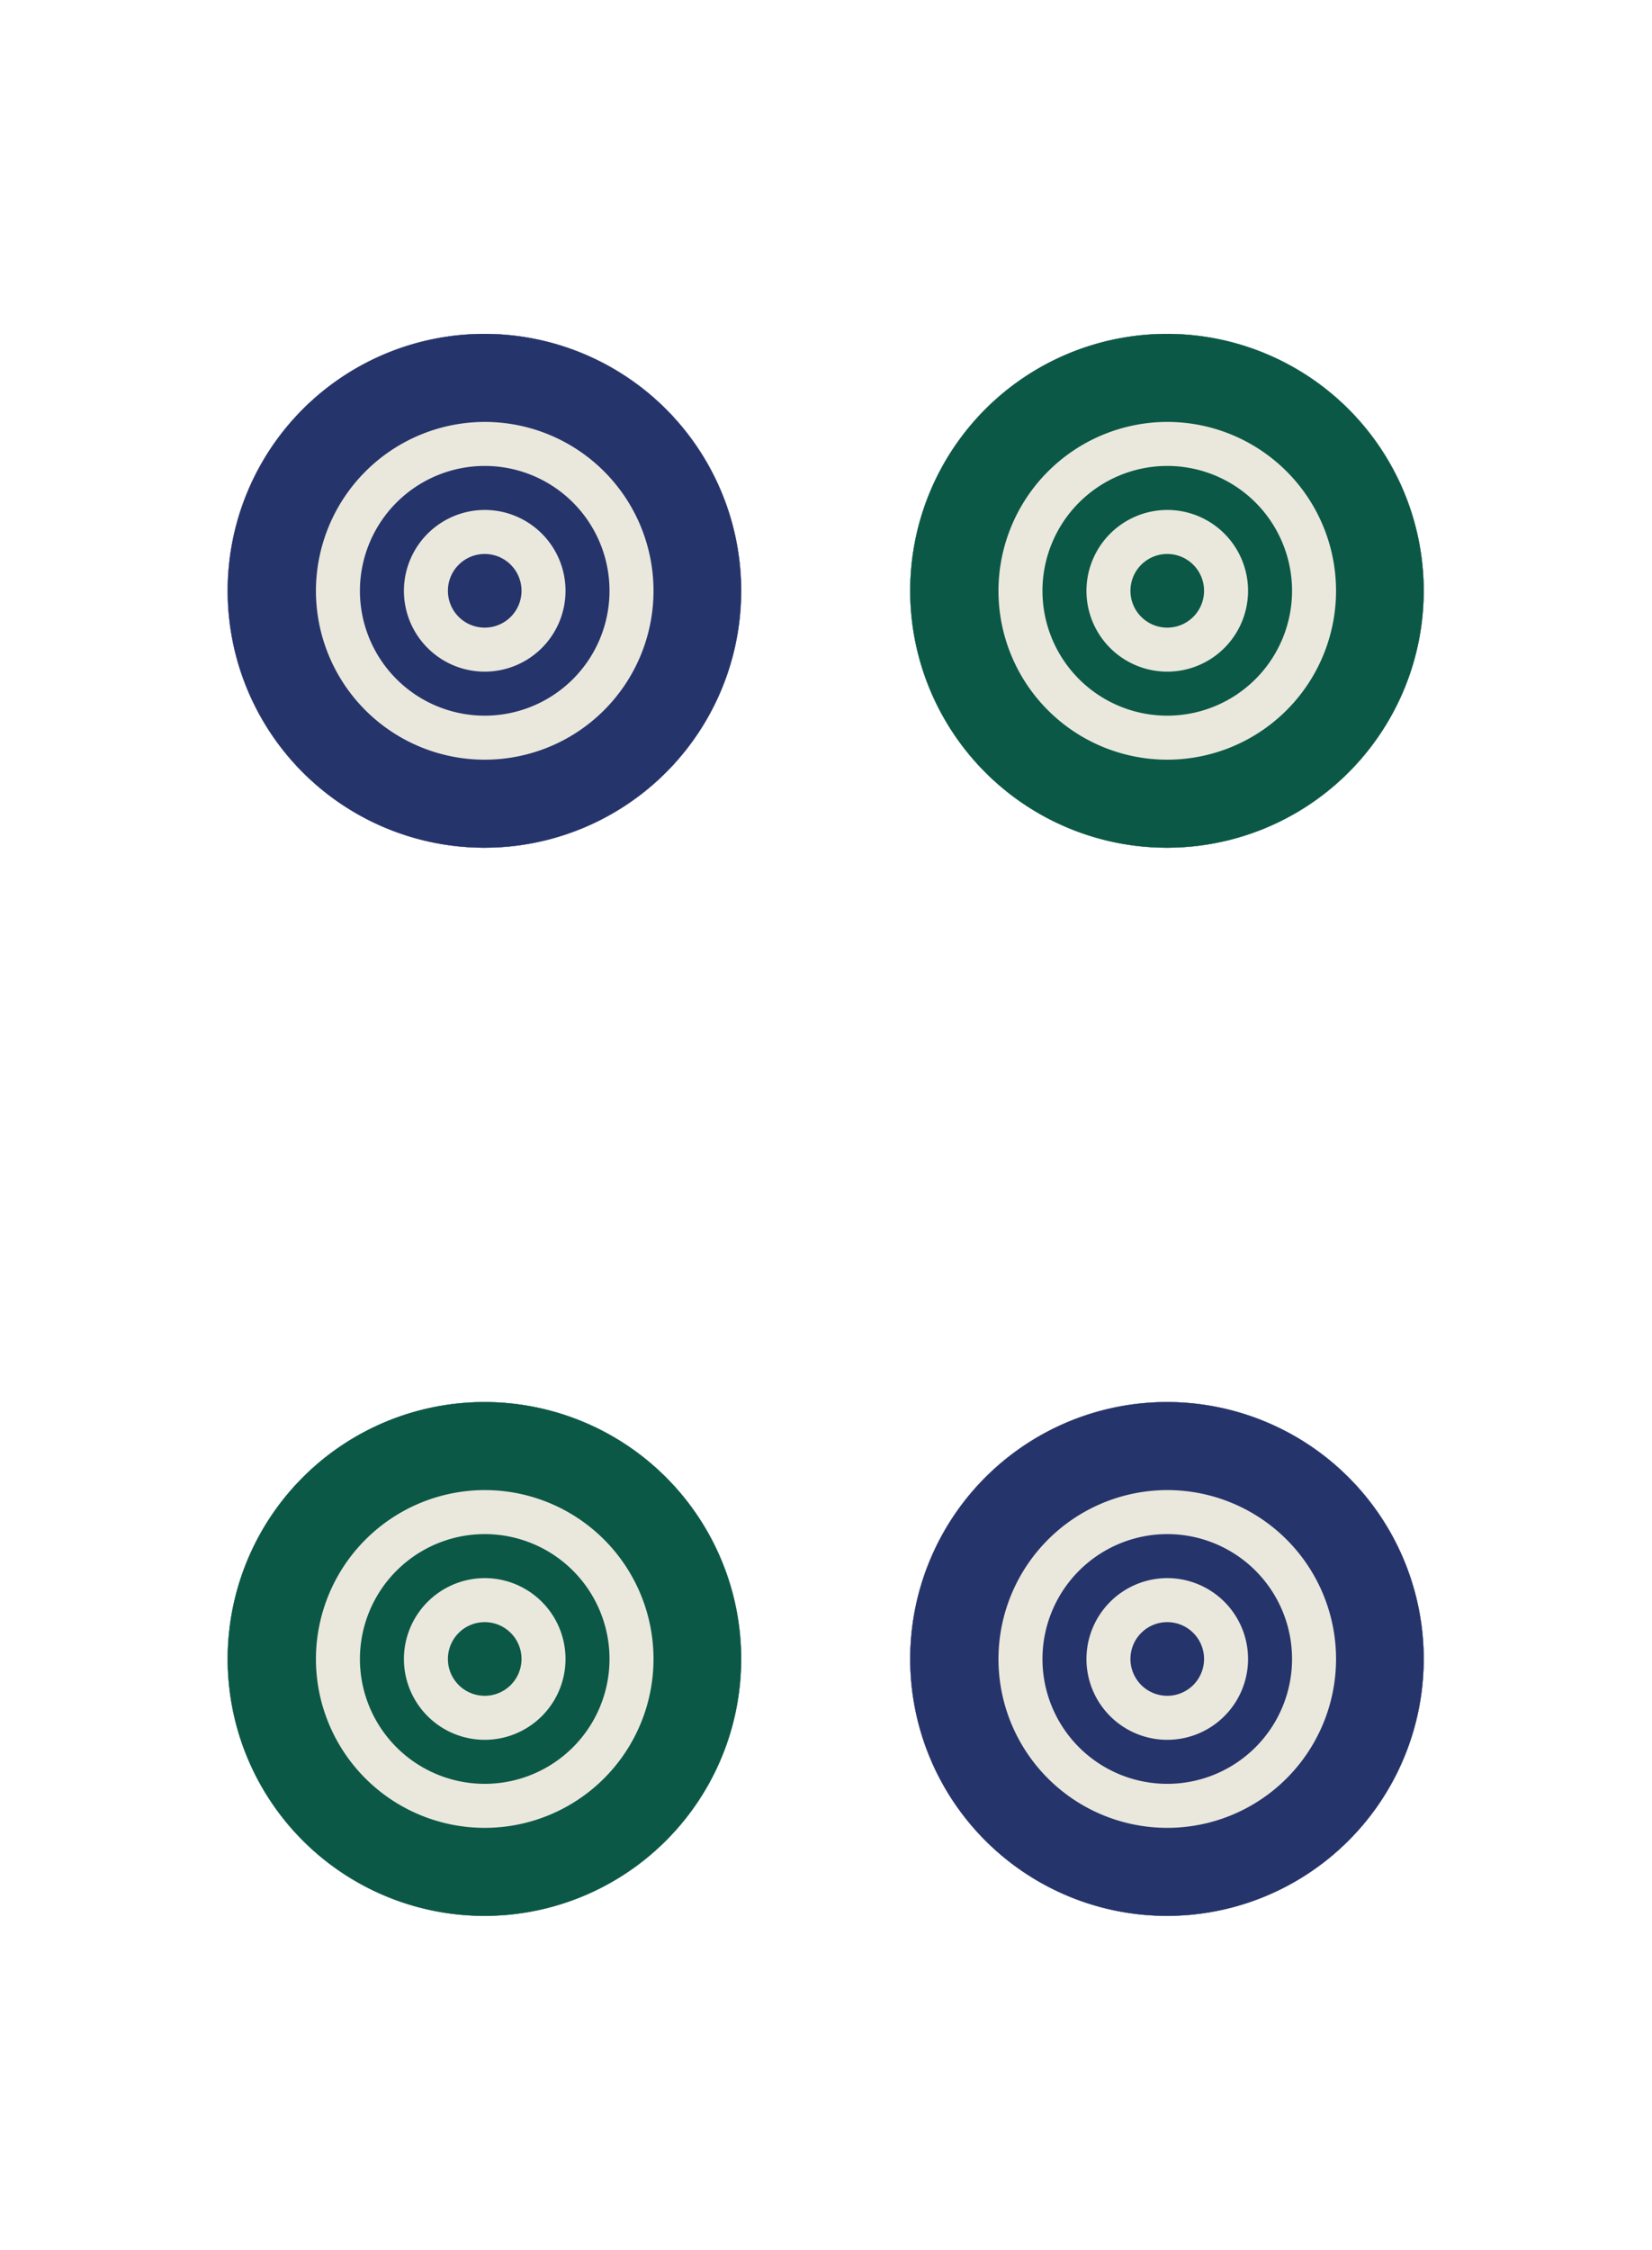 <svg xmlns="http://www.w3.org/2000/svg" xmlns:xlink="http://www.w3.org/1999/xlink" viewBox="0 0 101.39 138"><defs><style>.cls-1{fill:#26346c;}.cls-2{fill:#eae8dc;}.cls-3{fill:#0b5847;}.cls-4{fill:none;}</style><symbol id="Болванка-новая" data-name="Болванка-новая" viewBox="0 0 101.39 138"><rect class="cls-4" width="101.39" height="138" rx="6.76"/></symbol><symbol id="dot-blue-4" data-name="dot-blue-4" viewBox="0 0 35.02 35.02"><path class="cls-1" d="M17.51,0A17.51,17.51,0,1,0,35,17.51,17.51,17.51,0,0,0,17.51,0Z"/><path class="cls-2" d="M17.51,15A2.51,2.51,0,1,1,15,17.51,2.51,2.51,0,0,1,17.51,15m0-15A17.51,17.51,0,1,0,35,17.51,17.51,17.51,0,0,0,17.51,0Z"/><path class="cls-1" d="M17.51,12A5.51,5.51,0,1,1,12,17.51,5.52,5.52,0,0,1,17.51,12m0-12A17.51,17.51,0,1,0,35,17.51,17.51,17.51,0,0,0,17.51,0Z"/><path class="cls-2" d="M17.51,9A8.51,8.51,0,1,1,9,17.51,8.52,8.52,0,0,1,17.51,9m0-9A17.51,17.51,0,1,0,35,17.51,17.51,17.51,0,0,0,17.51,0Z"/><path class="cls-1" d="M17.51,6A11.51,11.51,0,1,1,6,17.51,11.53,11.53,0,0,1,17.51,6m0-6A17.51,17.51,0,1,0,35,17.51,17.51,17.51,0,0,0,17.51,0Z"/></symbol><symbol id="dot-green-4" data-name="dot-green-4" viewBox="0 0 35.02 35.02"><path class="cls-3" d="M17.51,0A17.51,17.51,0,1,0,35,17.51,17.51,17.51,0,0,0,17.51,0Z"/><path class="cls-2" d="M17.51,15A2.51,2.51,0,1,1,15,17.51,2.51,2.51,0,0,1,17.51,15m0-15A17.51,17.51,0,1,0,35,17.51,17.51,17.51,0,0,0,17.51,0Z"/><path class="cls-3" d="M17.51,12A5.51,5.51,0,1,1,12,17.51,5.52,5.52,0,0,1,17.51,12m0-12A17.51,17.51,0,1,0,35,17.51,17.51,17.51,0,0,0,17.51,0Z"/><path class="cls-2" d="M17.51,9A8.51,8.51,0,1,1,9,17.51,8.52,8.52,0,0,1,17.51,9m0-9A17.51,17.51,0,1,0,35,17.51,17.51,17.51,0,0,0,17.51,0Z"/><path class="cls-3" d="M17.51,6A11.51,11.51,0,1,1,6,17.51,11.53,11.53,0,0,1,17.51,6m0-6A17.51,17.51,0,1,0,35,17.51,17.51,17.51,0,0,0,17.51,0Z"/></symbol></defs><g id="Слой_2" data-name="Слой 2"><g id="Слой_1-2" data-name="Слой 1"><use width="101.39" height="138" xlink:href="#Болванка-новая"/><use width="35.02" height="35.02" transform="translate(13.99 20.48) scale(0.9)" xlink:href="#dot-blue-4"/><use width="35.02" height="35.02" transform="translate(55.88 86) scale(0.9)" xlink:href="#dot-blue-4"/><use width="35.02" height="35.02" transform="translate(13.99 86) scale(0.9)" xlink:href="#dot-green-4"/><use width="35.02" height="35.02" transform="translate(55.88 20.48) scale(0.9)" xlink:href="#dot-green-4"/></g></g></svg>
